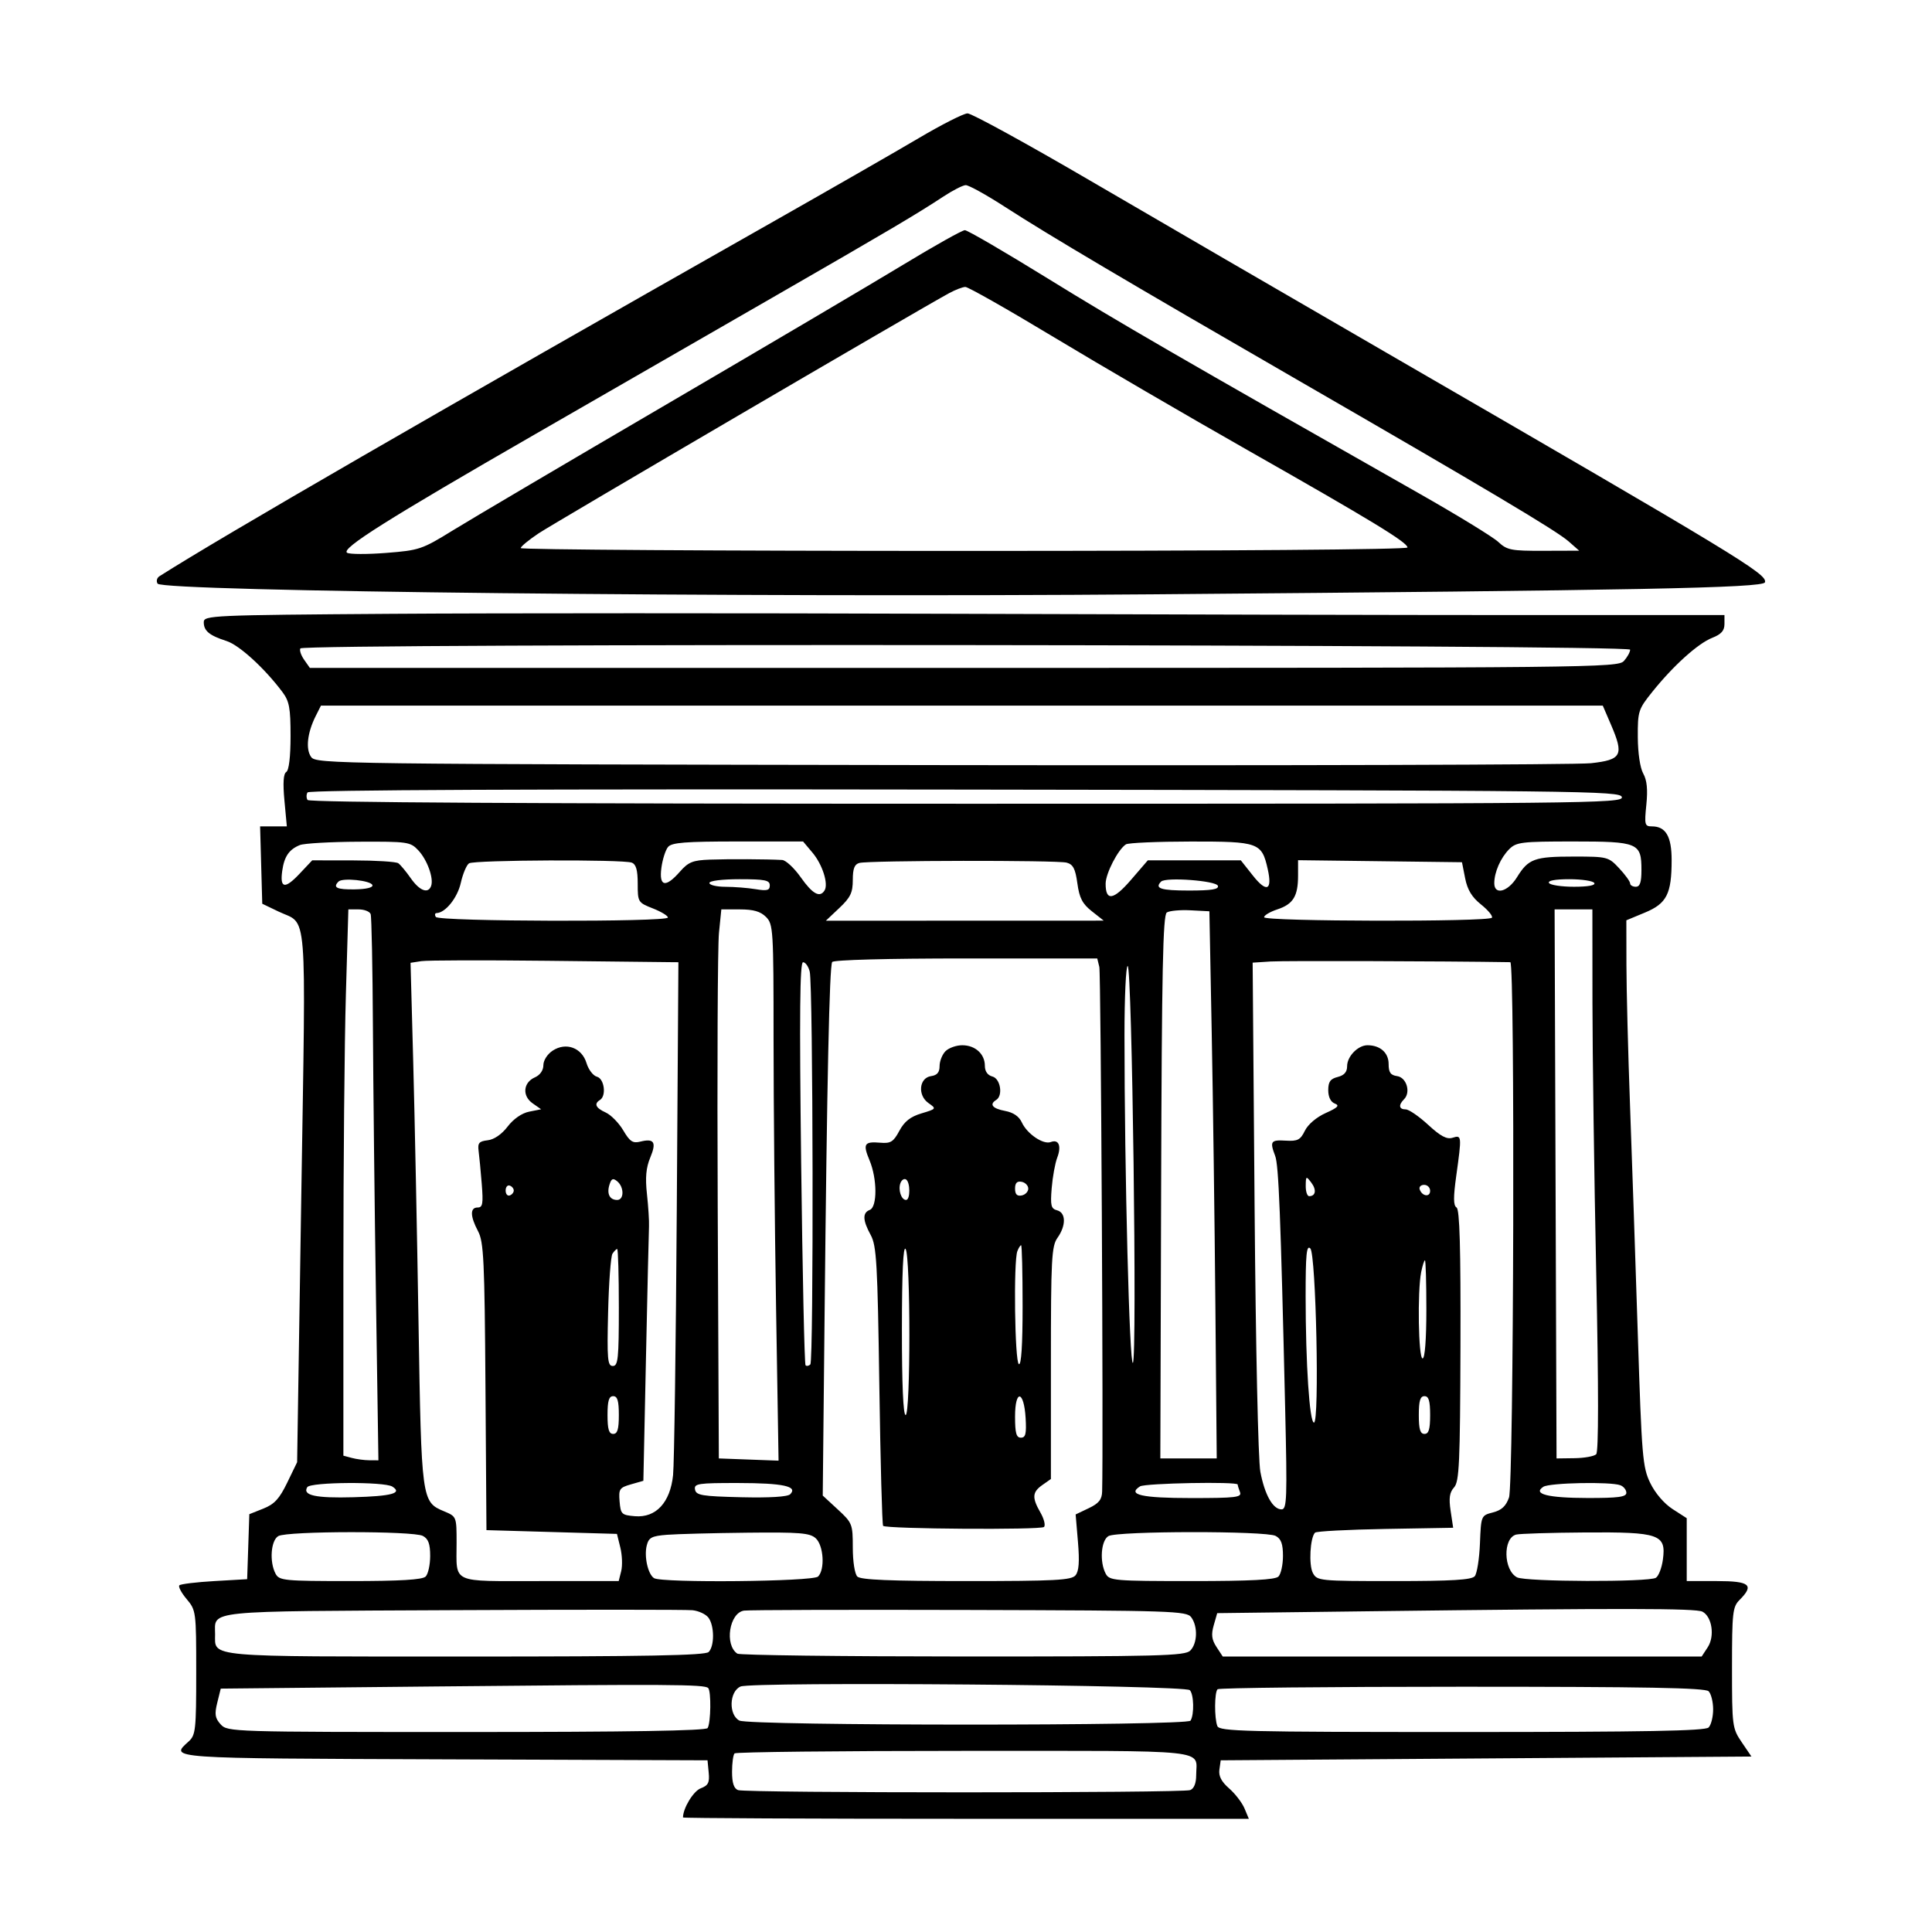 <svg xmlns="http://www.w3.org/2000/svg" width="512" height="512" viewBox="0 0 512 512" version="1.1">
	<path d="M 243.500 36.593 C 237.450 40.168, 220.125 50.109, 205 58.685 C 114.618 109.930, 58.971 142.079, 42.254 152.708 C 41.569 153.144, 41.350 154.029, 41.767 154.675 C 43.105 156.747, 195.846 158.384, 305.500 157.500 C 433.942 156.465, 467.232 155.814, 467.726 154.327 C 468.446 152.157, 461.027 147.656, 367.500 93.519 C 341.100 78.238, 305.731 57.695, 288.903 47.868 C 272.075 38.040, 257.450 30.021, 256.403 30.046 C 255.356 30.072, 249.550 33.018, 243.500 36.593 M 250 52.092 C 242.912 56.760, 235.517 61.131, 204.500 78.986 C 188.550 88.167, 160.425 104.357, 142 114.964 C 102.612 137.638, 90.259 145.424, 91.983 146.489 C 92.653 146.904, 97.318 146.920, 102.350 146.527 C 111.116 145.841, 111.856 145.591, 120 140.561 C 124.675 137.674, 150.100 122.680, 176.500 107.241 C 202.900 91.802, 231.237 75.081, 239.472 70.085 C 247.706 65.088, 255.008 61, 255.699 61 C 256.389 61, 266.302 66.775, 277.727 73.834 C 296.348 85.338, 312.281 94.562, 376 130.725 C 386.175 136.500, 395.650 142.299, 397.055 143.612 C 399.381 145.786, 400.455 145.997, 409.055 145.968 L 418.500 145.937 415.701 143.475 C 412.481 140.642, 394.147 129.722, 344 100.771 C 299.160 74.884, 277.928 62.326, 266.409 54.878 C 261.409 51.645, 256.684 49.029, 255.909 49.064 C 255.134 49.099, 252.475 50.462, 250 52.092 M 251.559 77.672 C 243.824 81.859, 146.910 138.563, 142.752 141.335 C 140.140 143.076, 138.003 144.838, 138.002 145.250 C 138.001 145.662, 190.875 146, 255.500 146 C 325.453 146, 373 145.632, 373 145.090 C 373 143.749, 363.523 137.978, 330.814 119.400 C 314.691 110.243, 291.517 96.732, 279.316 89.376 C 267.114 82.019, 256.539 76.018, 255.816 76.040 C 255.092 76.062, 253.177 76.796, 251.559 77.672 M 103.750 162.668 C 55.962 163.005, 54 163.092, 54 164.887 C 54 167.195, 55.470 168.408, 60.048 169.881 C 63.414 170.963, 70.104 177.072, 74.837 183.385 C 76.672 185.833, 77 187.604, 77 195.076 C 77 200.546, 76.572 204.147, 75.869 204.581 C 75.102 205.055, 74.944 207.483, 75.376 212.140 L 76.014 219 72.472 219 L 68.930 219 69.215 229.250 L 69.500 239.500 73.761 241.547 C 81.628 245.325, 81.071 238.408, 79.842 317.008 L 78.741 387.500 76.120 392.910 C 74.051 397.183, 72.720 398.631, 69.787 399.797 L 66.074 401.274 65.787 409.887 L 65.500 418.500 56.829 419 C 52.060 419.275, 47.879 419.781, 47.538 420.124 C 47.197 420.468, 48.061 422.108, 49.459 423.769 C 51.955 426.735, 52 427.080, 52 443.239 C 52 458.420, 51.846 459.830, 50 461.500 C 44.964 466.058, 43.723 465.971, 117.750 466.243 L 187.500 466.500 187.813 469.751 C 188.071 472.423, 187.693 473.166, 185.686 473.929 C 183.754 474.664, 181 479.201, 181 481.649 C 181 481.842, 214.740 482, 255.979 482 L 330.957 482 329.804 479.250 C 329.169 477.738, 327.336 475.352, 325.730 473.948 C 323.672 472.150, 322.911 470.672, 323.155 468.948 L 323.500 466.500 393.825 466 L 464.150 465.500 461.575 461.706 C 459.074 458.021, 459 457.450, 459 441.956 C 459 427.333, 459.167 425.833, 461 424 C 464.966 420.034, 463.726 419, 455 419 L 447 419 447 410.668 L 447 402.335 443.250 399.918 C 441.012 398.475, 438.624 395.686, 437.327 393 C 435.304 388.809, 435.078 386.100, 434.032 353.500 C 433.415 334.250, 432.489 307.025, 431.974 293 C 431.460 278.975, 431.030 262.188, 431.020 255.695 L 431 243.889 435.940 241.836 C 441.708 239.439, 443 236.892, 443 227.922 C 443 221.662, 441.444 219, 437.786 219 C 435.864 219, 435.757 218.587, 436.299 213.250 C 436.707 209.228, 436.460 206.749, 435.477 205 C 434.645 203.521, 434.056 199.575, 434.035 195.340 C 434.002 188.496, 434.172 187.965, 437.884 183.340 C 443.448 176.407, 449.987 170.511, 453.750 169.033 C 456.148 168.092, 457 167.134, 457 165.379 L 457 163 403.250 162.999 C 373.688 162.999, 305.400 162.846, 251.500 162.658 C 197.600 162.471, 131.113 162.475, 103.750 162.668 M 79.601 171.837 C 79.316 172.297, 79.765 173.647, 80.598 174.837 L 82.113 177 255.402 177 C 422.011 177, 428.754 176.930, 430.345 175.171 C 431.255 174.165, 432 172.815, 432 172.171 C 432 170.775, 80.463 170.442, 79.601 171.837 M 83.668 189.750 C 81.433 194.195, 80.953 198.553, 82.469 200.627 C 83.797 202.443, 88.886 202.508, 249.298 202.759 C 340.301 202.901, 417.850 202.676, 421.629 202.259 C 429.784 201.358, 430.412 200.153, 426.937 192.074 L 424.754 187 254.903 187 L 85.051 187 83.668 189.750 M 81.502 209.997 C 81.161 210.549, 81.160 211.450, 81.500 212 C 81.908 212.660, 141.201 213, 256.132 213 C 421.322 213, 430.130 212.911, 429.810 211.250 C 429.490 209.593, 420.292 209.487, 255.797 209.247 C 140.495 209.079, 81.913 209.331, 81.502 209.997 M 79.465 223.952 C 76.602 225.112, 75.323 226.985, 74.792 230.794 C 74.143 235.452, 75.494 235.679, 79.375 231.564 L 82.736 228 93.618 228.015 C 99.603 228.024, 104.972 228.361, 105.548 228.765 C 106.125 229.169, 107.618 230.963, 108.866 232.750 C 111.203 236.095, 113.507 236.949, 114.263 234.750 C 114.966 232.704, 113.204 227.846, 110.850 225.340 C 108.748 223.103, 108.056 223.003, 95.076 223.063 C 87.609 223.098, 80.584 223.498, 79.465 223.952 M 177.033 224.461 C 176.366 225.264, 175.576 227.739, 175.278 229.961 C 174.605 234.980, 176.368 235.353, 180.187 231 C 182.434 228.439, 183.601 227.972, 188.160 227.808 C 193.138 227.629, 203.215 227.679, 207.271 227.902 C 208.244 227.956, 210.469 230.025, 212.213 232.500 C 215.334 236.928, 217.267 237.994, 218.515 235.976 C 219.591 234.234, 217.954 229.099, 215.326 225.976 L 212.822 223 195.534 223 C 181.592 223, 178.010 223.283, 177.033 224.461 M 298.376 223.765 C 296.280 225.135, 293.007 231.486, 293.004 234.191 C 292.997 238.892, 295.072 238.572, 299.741 233.152 L 304.180 228 316.506 228 L 328.832 228 332.060 232.076 C 335.685 236.653, 337.231 235.959, 335.961 230.325 C 334.371 223.278, 333.591 222.998, 315.595 223.015 C 306.743 223.024, 298.994 223.361, 298.376 223.765 M 399.960 225.040 C 397.678 227.322, 396 231.146, 396 234.065 C 396 237.311, 399.613 236.362, 402.008 232.487 C 405.041 227.579, 406.628 227, 417.033 227 C 425.996 227, 426.261 227.068, 429.099 230.106 C 430.694 231.814, 432 233.614, 432 234.106 C 432 234.598, 432.675 235, 433.500 235 C 434.608 235, 435 233.841, 435 230.571 C 435 223.357, 434.148 223, 416.929 223 C 403.236 223, 401.831 223.169, 399.960 225.040 M 124.306 228.790 C 123.649 229.208, 122.664 231.540, 122.117 233.974 C 121.226 237.941, 118.037 241.913, 115.691 241.978 C 115.246 241.990, 115.160 242.450, 115.500 243 C 116.265 244.238, 177 244.387, 177 243.152 C 177 242.685, 175.200 241.596, 173 240.732 C 169.080 239.192, 169 239.061, 169 234.187 C 169 230.575, 168.567 229.048, 167.418 228.607 C 165.118 227.724, 125.719 227.891, 124.306 228.790 M 227.750 228.689 C 226.446 229.030, 226 230.181, 226 233.205 C 226 236.564, 225.384 237.845, 222.429 240.632 L 218.858 244 255.679 243.989 L 292.500 243.978 289.344 241.490 C 286.847 239.522, 286.047 237.978, 285.513 234.097 C 284.979 230.214, 284.386 229.070, 282.669 228.609 C 280.154 227.935, 230.360 228.007, 227.750 228.689 M 344 232.046 C 344 237.504, 342.707 239.612, 338.508 240.997 C 336.578 241.634, 335 242.570, 335 243.078 C 335 244.217, 394.673 244.337, 395.377 243.199 C 395.649 242.758, 394.353 241.186, 392.496 239.704 C 390.071 237.770, 388.883 235.811, 388.279 232.755 L 387.438 228.500 365.719 228.230 L 344 227.961 344 232.046 M 89.714 233.620 C 88.115 235.218, 89.250 235.765, 94.020 235.693 C 97.074 235.647, 98.903 235.203, 98.692 234.559 C 98.291 233.338, 90.781 232.552, 89.714 233.620 M 188 234 C 188 234.550, 189.912 235.005, 192.250 235.011 C 194.588 235.017, 198.188 235.301, 200.250 235.642 C 203.304 236.147, 204 235.959, 204 234.631 C 204 233.259, 202.730 233, 196 233 C 191.333 233, 188 233.417, 188 234 M 307.706 233.627 C 305.887 235.446, 307.610 236, 315.083 236 C 321.104 236, 323.061 235.681, 322.753 234.750 C 322.302 233.386, 308.944 232.389, 307.706 233.627 M 410.500 234 C 410.840 234.550, 413.818 235, 417.118 235 C 420.863 235, 422.886 234.624, 422.500 234 C 422.160 233.450, 419.182 233, 415.882 233 C 412.137 233, 410.114 233.376, 410.500 234 M 91.660 263.662 C 91.297 276.125, 91 308.698, 91 336.045 L 91 385.767 93.250 386.370 C 94.487 386.701, 96.577 386.979, 97.893 386.986 L 100.285 387 99.633 343.750 C 99.274 319.962, 98.911 287.675, 98.826 272 C 98.740 256.325, 98.471 242.938, 98.228 242.250 C 97.985 241.563, 96.556 241, 95.053 241 L 92.319 241 91.660 263.662 M 190.531 247.250 C 190.186 250.688, 190.038 283.425, 190.202 320 L 190.500 386.500 198.413 386.795 L 206.327 387.090 205.663 346.381 C 205.299 323.991, 205 292.021, 205 275.336 C 205 246.333, 204.912 244.912, 203 243 C 201.542 241.542, 199.667 241, 196.080 241 L 191.159 241 190.531 247.250 M 309.213 241.822 C 308.187 242.493, 307.883 257.235, 307.713 314.582 L 307.500 386.500 314.973 386.500 L 322.447 386.500 322.087 346 C 321.889 323.725, 321.451 291.100, 321.114 273.500 L 320.500 241.500 315.500 241.240 C 312.750 241.097, 309.921 241.359, 309.213 241.822 M 412.243 313.750 L 412.500 386.500 417.264 386.436 C 419.884 386.401, 422.470 385.930, 423.010 385.390 C 423.654 384.746, 423.655 368.209, 423.014 337.453 C 422.475 311.629, 422.027 279.363, 422.017 265.750 L 422 241 416.993 241 L 411.987 241 412.243 313.750 M 111.649 254.714 L 108.798 255.152 109.506 281.326 C 109.895 295.722, 110.528 326.850, 110.912 350.500 C 111.679 397.681, 111.726 398.023, 117.691 400.515 C 120.988 401.893, 121 401.924, 121 408.867 C 121 419.836, 119.178 419, 143.088 419 L 163.962 419 164.624 416.363 C 164.988 414.912, 164.884 412.100, 164.393 410.113 L 163.500 406.500 146.208 406 L 128.915 405.500 128.653 367.500 C 128.423 334.024, 128.190 329.119, 126.696 326.300 C 124.572 322.292, 124.532 320, 126.585 320 C 127.917 320, 128.090 318.999, 127.669 313.750 C 127.393 310.313, 127.017 306.375, 126.834 305 C 126.556 302.916, 126.958 302.447, 129.250 302.184 C 130.952 301.988, 132.963 300.604, 134.527 298.553 C 136.073 296.527, 138.288 294.992, 140.228 294.604 L 143.402 293.970 141.144 292.388 C 138.333 290.419, 138.645 286.875, 141.750 285.513 C 143.120 284.912, 144 283.650, 144 282.286 C 144 281.008, 145.060 279.352, 146.468 278.429 C 150.014 276.106, 154.207 277.657, 155.438 281.748 C 155.954 283.462, 157.191 285.078, 158.188 285.339 C 160.151 285.852, 160.752 290.417, 159 291.500 C 157.352 292.519, 157.854 293.612, 160.529 294.831 C 161.920 295.465, 164.008 297.595, 165.171 299.565 C 166.920 302.529, 167.697 303.042, 169.688 302.542 C 173.355 301.622, 174.028 302.688, 172.335 306.740 C 171.206 309.443, 170.968 312.056, 171.451 316.468 C 171.814 319.786, 172.058 323.625, 171.993 325 C 171.928 326.375, 171.565 342.109, 171.187 359.964 L 170.500 392.427 167.199 393.373 C 164.164 394.242, 163.923 394.608, 164.199 397.909 C 164.481 401.276, 164.735 401.519, 168.266 401.811 C 173.835 402.272, 177.623 398.189, 178.371 390.920 C 178.678 387.939, 179.121 356.137, 179.356 320.250 L 179.784 255 177.642 254.982 C 176.464 254.972, 161.775 254.810, 145 254.620 C 128.225 254.431, 113.217 254.473, 111.649 254.714 M 220.534 254.945 C 219.807 256.121, 219.160 286.255, 218.525 348.420 L 218.035 396.340 222.018 400.016 C 225.870 403.572, 226 403.904, 226 410.146 C 226 413.833, 226.515 417.115, 227.200 417.800 C 228.076 418.676, 235.884 419, 256.078 419 C 279.674 419, 283.942 418.775, 285.022 417.473 C 285.926 416.384, 286.112 413.854, 285.672 408.646 L 285.055 401.344 288.527 399.688 C 291.210 398.409, 292.018 397.403, 292.078 395.266 C 292.428 382.844, 291.759 257.996, 291.333 256.250 L 290.783 254 255.951 254 C 235.152 254, 220.883 254.381, 220.534 254.945 M 336.733 254.805 L 331.965 255.111 332.480 319.907 C 332.776 357.058, 333.428 386.982, 334.008 390.043 C 335.168 396.158, 337.335 400, 339.626 400 C 341.042 400, 341.141 397.226, 340.581 373.250 C 339.381 321.878, 338.863 308.769, 337.935 306.328 C 336.467 302.468, 336.757 302.045, 340.707 302.280 C 343.890 302.469, 344.611 302.098, 345.806 299.657 C 346.629 297.977, 348.889 296.056, 351.330 294.964 C 354.561 293.517, 355.084 292.969, 353.730 292.450 C 352.645 292.034, 352 290.714, 352 288.912 C 352 286.680, 352.559 285.898, 354.500 285.411 C 356.234 284.975, 357 284.098, 357 282.547 C 357 279.955, 359.874 277, 362.394 277 C 365.759 277, 368 278.985, 368 281.966 C 368 284.207, 368.508 284.933, 370.250 285.180 C 372.750 285.536, 373.928 289.472, 372.085 291.315 C 370.552 292.848, 370.739 294, 372.522 294 C 373.360 294, 376.038 295.837, 378.474 298.083 C 381.777 301.127, 383.424 302, 384.952 301.515 C 387.380 300.745, 387.401 300.970, 385.927 311.573 C 385.128 317.312, 385.147 319.473, 385.999 320 C 386.830 320.513, 387.116 330.585, 387.038 356.564 C 386.943 387.779, 386.724 392.647, 385.345 394.171 C 384.145 395.497, 383.924 397.007, 384.432 400.397 L 385.103 404.873 367.133 405.186 C 357.249 405.359, 348.862 405.800, 348.497 406.167 C 347.188 407.482, 346.797 414.752, 347.923 416.856 C 349.038 418.940, 349.638 419, 369.413 419 C 384.841 419, 390.015 418.687, 390.830 417.705 C 391.421 416.993, 392.038 413.083, 392.202 409.016 C 392.499 401.647, 392.511 401.618, 395.653 400.807 C 397.946 400.215, 399.106 399.134, 399.903 396.847 C 401.166 393.226, 401.504 255.008, 400.250 254.988 C 382.366 254.704, 340.205 254.583, 336.733 254.805 M 212.314 308.144 C 212.667 337.373, 213.190 361.523, 213.477 361.811 C 213.765 362.098, 214.338 361.993, 214.750 361.577 C 215.642 360.676, 215.482 261.058, 214.583 257.475 C 214.241 256.114, 213.447 255, 212.818 255 C 211.966 255, 211.837 268.549, 212.314 308.144 M 298 274.337 C 298 310.637, 299.322 362.078, 300.232 361.168 C 301.384 360.016, 300.014 256, 298.847 256 C 298.381 256, 298 264.251, 298 274.337 M 250.571 278.571 C 249.707 279.436, 249 281.204, 249 282.502 C 249 284.187, 248.357 284.952, 246.750 285.180 C 243.565 285.633, 243.117 290.268, 246.059 292.329 C 248.197 293.826, 248.168 293.870, 244.202 295.058 C 241.266 295.937, 239.674 297.194, 238.336 299.685 C 236.764 302.614, 236.041 303.066, 233.304 302.832 C 229.015 302.466, 228.609 303.129, 230.441 307.514 C 232.482 312.398, 232.515 319.865, 230.500 320.638 C 228.531 321.394, 228.605 323.377, 230.750 327.300 C 232.296 330.127, 232.562 334.773, 233.032 367.198 C 233.324 387.383, 233.776 404.109, 234.035 404.369 C 234.867 405.200, 275.853 405.480, 276.673 404.660 C 277.107 404.226, 276.683 402.513, 275.731 400.854 C 273.445 396.871, 273.547 395.432, 276.250 393.533 L 278.500 391.952 278.500 361.226 C 278.500 333.572, 278.675 330.253, 280.250 328.027 C 282.555 324.771, 282.501 321.364, 280.134 320.745 C 278.532 320.326, 278.331 319.499, 278.707 314.879 C 278.949 311.920, 279.607 308.290, 280.169 306.810 C 281.353 303.700, 280.587 301.838, 278.460 302.654 C 276.491 303.409, 272.179 300.487, 270.802 297.464 C 270.071 295.859, 268.556 294.820, 266.347 294.405 C 263.006 293.779, 262.109 292.669, 264 291.500 C 265.860 290.351, 265.135 285.848, 263 285.290 C 261.728 284.957, 261 283.926, 261 282.455 C 261 279.315, 258.453 277, 255 277 C 253.429 277, 251.436 277.707, 250.571 278.571 M 161.520 313.938 C 160.748 316.368, 161.568 318, 163.559 318 C 165.412 318, 165.429 314.601, 163.584 313.070 C 162.454 312.132, 162.037 312.307, 161.520 313.938 M 238.636 313.506 C 237.955 315.281, 238.845 318, 240.107 318 C 241.272 318, 241.270 313.285, 240.105 312.565 C 239.612 312.260, 238.952 312.684, 238.636 313.506 M 346.032 314.250 C 346.014 315.762, 346.423 317, 346.941 317 C 348.684 317, 348.946 315.308, 347.500 313.397 C 346.139 311.600, 346.062 311.644, 346.032 314.250 M 269 315 C 269 316.506, 269.522 317.046, 270.750 316.810 C 271.712 316.624, 272.500 315.810, 272.500 315 C 272.500 314.190, 271.712 313.376, 270.750 313.190 C 269.522 312.954, 269 313.494, 269 315 M 134 315.500 C 134 316.417, 134.484 317.005, 135.075 316.808 C 135.666 316.611, 136.150 316.022, 136.150 315.500 C 136.150 314.978, 135.666 314.389, 135.075 314.192 C 134.484 313.995, 134 314.583, 134 315.500 M 376.229 315.188 C 376.847 317.042, 379 317.349, 379 315.583 C 379 314.712, 378.288 314, 377.417 314 C 376.546 314, 376.011 314.534, 376.229 315.188 M 239.015 352.250 C 239.006 366.760, 239.362 375, 240 375 C 241.321 375, 241.321 333.044, 240 331 C 239.358 330.007, 239.025 337.192, 239.015 352.250 M 269.607 331.582 C 268.571 334.280, 268.920 360.833, 270 361.500 C 270.651 361.902, 271 356.510, 271 346.059 C 271 337.227, 270.823 330, 270.607 330 C 270.391 330, 269.941 330.712, 269.607 331.582 M 346.005 343.550 C 346.012 361.415, 347.043 377, 348.220 377 C 349.704 377, 348.766 332.362, 347.250 330.848 C 346.250 329.850, 346.001 332.391, 346.005 343.550 M 162.309 332.250 C 161.864 332.938, 161.345 339.913, 161.156 347.750 C 160.854 360.266, 161.006 362, 162.406 362 C 163.796 362, 164 360.016, 164 346.500 C 164 337.975, 163.802 331, 163.559 331 C 163.316 331, 162.754 331.563, 162.309 332.250 M 376.625 337.125 C 375.601 342.247, 375.892 360, 377 360 C 377.615 360, 378 355, 378 347 C 378 339.850, 377.831 334, 377.625 334 C 377.419 334, 376.969 335.406, 376.625 337.125 M 161 375 C 161 378.778, 161.367 380, 162.500 380 C 163.633 380, 164 378.778, 164 375 C 164 371.222, 163.633 370, 162.500 370 C 161.367 370, 161 371.222, 161 375 M 269 375.417 C 269 379.797, 269.335 381, 270.552 381 C 271.794 381, 272.044 379.966, 271.802 375.829 C 271.369 368.422, 269 368.073, 269 375.417 M 376 375 C 376 378.778, 376.367 380, 377.500 380 C 378.633 380, 379 378.778, 379 375 C 379 371.222, 378.633 370, 377.500 370 C 376.367 370, 376 371.222, 376 375 M 81.431 394.112 C 80.086 396.287, 83.638 397.063, 93.669 396.783 C 103.842 396.500, 106.733 395.708, 103.971 393.961 C 101.837 392.611, 82.277 392.742, 81.431 394.112 M 184.189 394.750 C 184.482 396.280, 186.018 396.536, 196.429 396.783 C 203.959 396.962, 208.729 396.671, 209.408 395.992 C 211.510 393.890, 207.545 393.031, 195.677 393.015 C 184.951 393.001, 183.884 393.162, 184.189 394.750 M 302.122 393.904 C 298.637 396.111, 302.526 397, 315.666 397 C 327.609 397, 329.142 396.813, 328.607 395.418 C 328.273 394.548, 328 393.648, 328 393.418 C 328 392.591, 303.468 393.051, 302.122 393.904 M 409 394.015 C 406.082 395.931, 410.190 396.969, 420.750 396.985 C 428.852 396.997, 431 396.708, 431 395.607 C 431 394.841, 430.288 393.941, 429.418 393.607 C 426.848 392.621, 410.631 392.945, 409 394.015 M 73.750 407.080 C 71.766 408.236, 71.358 413.932, 73.035 417.066 C 74.002 418.873, 75.306 419, 92.835 419 C 106.097 419, 111.952 418.648, 112.800 417.800 C 113.460 417.140, 114 414.681, 114 412.335 C 114 409.142, 113.514 407.810, 112.066 407.035 C 109.534 405.680, 76.086 405.720, 73.750 407.080 M 176.755 406.735 C 172.704 407.054, 171.921 407.466, 171.397 409.555 C 170.659 412.493, 171.707 417.193, 173.329 418.225 C 175.398 419.541, 215.451 419.149, 216.800 417.800 C 218.668 415.932, 218.272 409.557, 216.171 407.655 C 214.607 406.240, 211.966 406.026, 197.921 406.180 C 188.890 406.279, 179.365 406.529, 176.755 406.735 M 293.750 407.080 C 291.766 408.236, 291.358 413.932, 293.035 417.066 C 294.010 418.887, 295.340 419, 315.835 419 C 331.430 419, 337.940 418.660, 338.800 417.800 C 339.460 417.140, 340 414.681, 340 412.335 C 340 409.142, 339.514 407.810, 338.066 407.035 C 335.511 405.668, 296.106 405.708, 293.750 407.080 M 401.797 406.680 C 398.247 407.615, 398.411 416.079, 402.016 418.008 C 404.259 419.209, 436.953 419.316, 438.826 418.129 C 439.555 417.666, 440.394 415.485, 440.689 413.280 C 441.584 406.610, 439.759 405.978, 420.027 406.116 C 410.937 406.180, 402.734 406.434, 401.797 406.680 M 120 426.711 C 53.330 427.032, 57 426.659, 57 433.120 C 57 439.265, 54.010 439, 123.371 439 C 171.216 439, 186.892 438.708, 187.800 437.800 C 189.369 436.231, 189.339 430.838, 187.750 428.705 C 187.063 427.782, 185.150 426.890, 183.500 426.723 C 181.850 426.557, 153.275 426.551, 120 426.711 M 197.196 426.827 C 193.277 427.382, 191.937 435.911, 195.404 438.235 C 196.007 438.639, 222.905 438.976, 255.179 438.985 C 307.203 438.998, 314.035 438.822, 315.429 437.429 C 317.337 435.520, 317.474 431.030, 315.697 428.600 C 314.475 426.929, 310.796 426.808, 256.947 426.659 C 225.351 426.571, 198.463 426.647, 197.196 426.827 M 363.037 427 L 322.574 427.500 321.651 430.719 C 320.941 433.196, 321.110 434.520, 322.387 436.469 L 324.046 439 387.500 439 L 450.954 439 452.565 436.541 C 454.480 433.618, 453.713 428.441, 451.169 427.111 C 449.418 426.196, 430.096 426.171, 363.037 427 M 115.500 446.930 L 58.500 447.500 57.578 451.231 C 56.820 454.299, 56.981 455.322, 58.483 456.981 C 60.279 458.966, 61.386 459, 123.596 459 C 166.793 459, 187.088 458.666, 187.532 457.948 C 188.386 456.566, 188.500 448.167, 187.676 447.343 C 186.700 446.367, 177.296 446.313, 115.500 446.930 M 196.250 446.947 C 193.256 448.263, 193.041 454.416, 195.934 455.965 C 198.577 457.379, 314.634 457.401, 315.508 455.987 C 316.522 454.347, 316.391 448.991, 315.311 447.911 C 313.938 446.538, 199.292 445.609, 196.250 446.947 M 322.667 447.667 C 321.833 448.500, 321.792 455.294, 322.607 457.418 C 323.152 458.838, 329.794 459, 387.407 459 C 436.002 459, 451.892 458.708, 452.800 457.800 C 453.460 457.140, 454 454.980, 454 453 C 454 451.020, 453.460 448.860, 452.800 448.200 C 451.892 447.292, 436.015 447, 387.467 447 C 352.193 447, 323.033 447.300, 322.667 447.667 M 194.667 464.667 C 194.300 465.033, 194 467.235, 194 469.560 C 194 472.491, 194.485 473.972, 195.582 474.393 C 197.648 475.186, 313.352 475.186, 315.418 474.393 C 316.420 474.009, 317 472.572, 317 470.475 C 317 463.453, 322.195 464, 255.560 464 C 222.435 464, 195.033 464.300, 194.667 464.667" stroke="none" fill="black" fill-rule="evenodd"/>
</svg>